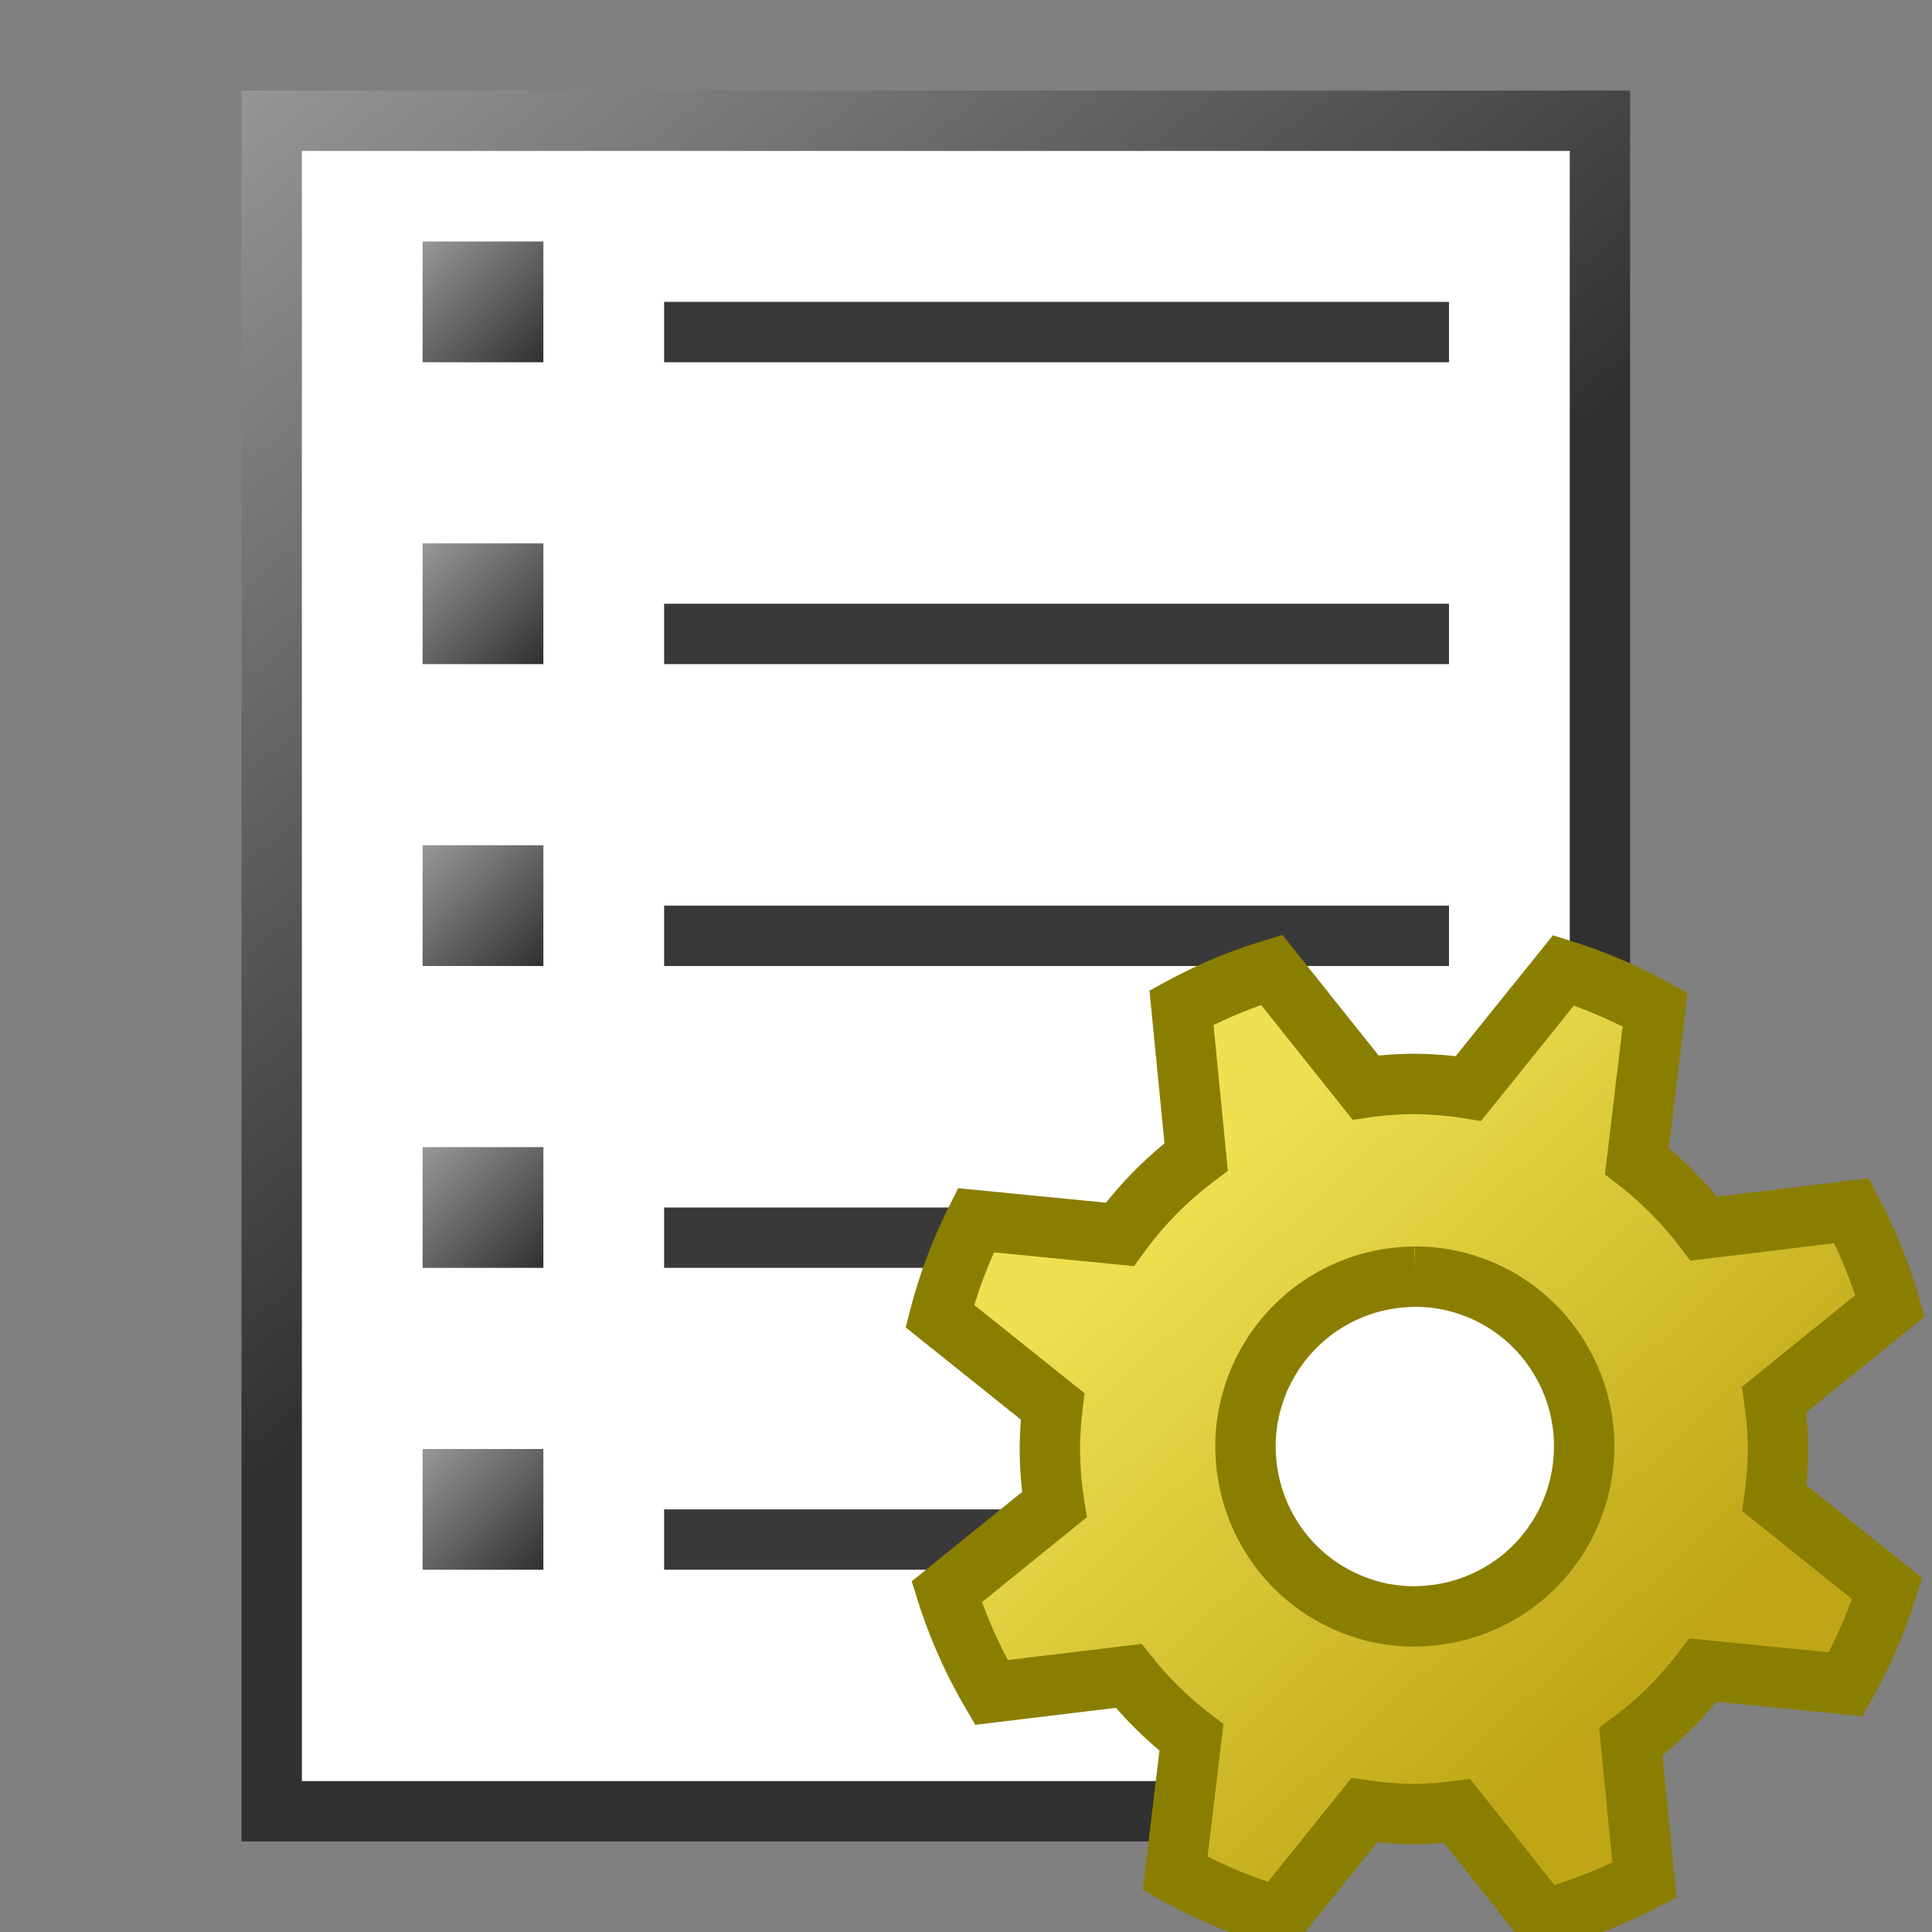 <svg width="32" height="32" version="1.1" xmlns="http://www.w3.org/2000/svg" xmlns:xlink="http://www.w3.org/1999/xlink">
  <rect width="100%" height="100%" fill="#808080" stroke="none"/>
  <defs>
    <linearGradient id="a">
      <stop stop-color="#313030" offset="0"/>
      <stop stop-color="#999797" offset="1"/>
    </linearGradient>
    <linearGradient id="f" x1="9" x2="7" y1="1027" y2="1025" gradientTransform="translate(0 -1)" gradientUnits="userSpaceOnUse" xlink:href="#a"/>
    <linearGradient id="g" x1="9" x2="7" y1="1027" y2="1025" gradientTransform="translate(0 4)" gradientUnits="userSpaceOnUse" xlink:href="#a"/>
    <linearGradient id="h" x1="9" x2="7" y1="1027" y2="1025" gradientTransform="translate(0 9)" gradientUnits="userSpaceOnUse" xlink:href="#a"/>
    <linearGradient id="j" x1="9.5" x2="22.5" y1="1029" y2="1043" gradientTransform="matrix(.586 0 0 .586 14.06 436.6)" gradientUnits="userSpaceOnUse">
      <stop stop-color="#eee051" offset="0"/>
      <stop stop-color="#c0a616" offset="1"/>
    </linearGradient>
    <linearGradient id="e" x1="9" x2="7" y1="1027" y2="1025" gradientTransform="translate(0 14)" gradientUnits="userSpaceOnUse" xlink:href="#a"/>
    <linearGradient id="i" x1="9" x2="7" y1="1027" y2="1025" gradientTransform="translate(0 19)" gradientUnits="userSpaceOnUse" xlink:href="#a"/>
    <linearGradient id="d" x1="27" x2="4" y1="1050" y2="1021" gradientUnits="userSpaceOnUse">
      <stop stop-color="#313030" offset="0"/>
      <stop stop-color="#313030" offset=".5"/>
      <stop stop-color="#999797" offset="1"/>
    </linearGradient>
  </defs>
  <g>
    <path transform="translate(0 -1020)" d="m4.5 1022h22v28h-22z" fill="#fff" stroke="url(#d)"/>
    <path transform="translate(0 -1020)" d="m7 1039h2v2h-2z" fill="url(#e)"/>
    <path transform="translate(0 -1020)" d="m7 1024h2v2h-2z" fill="url(#f)"/>
    <path transform="translate(0 -1020)" d="m11 1025h13v1h-13z" fill="#3a3939"/>
    <path transform="translate(0 -1020)" d="m7 1029h2v2h-2z" fill="url(#g)"/>
    <path transform="translate(0 -1020)" d="m11 1030h13v1h-13z" fill="#3a3939"/>
    <path transform="translate(0 -1020)" d="m7 1034h2v2h-2z" fill="url(#h)"/>
    <path transform="translate(0 -1020)" d="m11 1035h13v1h-13z" fill="#3a3939"/>
    <path transform="translate(0 -1020)" d="m7 1044h2v2h-2z" fill="url(#i)"/>
    <path transform="translate(0 -1020)" d="m11 1040h8v1h-8zm0 5h8v1h-8z" fill="#3a3939"/>
    <path transform="translate(0 -1020)" d="M21.063 1036.063a8.169 8.192 0 0 0-1.494.626l.243 2.474a6.03 6.047 0 0 0-1.264 1.282l-2.384-.234a8.169 8.192 0 0 0-.598 1.587l1.868 1.495a6.03 6.047 0 0 0-.045.708 6.03 6.047 0 0 0 .075.921l-1.784 1.444a8.169 8.192 0 0 0 .74 1.667l2.274-.275a6.03 6.047 0 0 0 1.04 1.02l-.27 2.252a8.169 8.192 0 0 0 1.715.717l1.418-1.764a6.03 6.047 0 0 0 .823.064 6.03 6.047 0 0 0 .712-.051l1.432 1.798a8.169 8.192 0 0 0 1.673-.652l-.225-2.293a6.03 6.047 0 0 0 1.195-1.186l2.365.234a8.169 8.192 0 0 0 .685-1.586l-1.868-1.496a6.03 6.047 0 0 0 .06-.815 6.03 6.047 0 0 0-.062-.819l1.917-1.551a8.169 8.192 0 0 0-.636-1.576l-2.447.296a6.03 6.047 0 0 0-1.108-1.12l.3-2.507a8.169 8.192 0 0 0-1.516-.652l-1.575 1.957a6.03 6.047 0 0 0-.902-.075 6.03 6.047 0 0 0-.802.06zm2.37 5.082a2.805 2.813 0 0 1 .281.014 2.805 2.813 0 0 1 .278.041 2.805 2.813 0 0 1 .271.07 2.805 2.813 0 0 1 .263.096 2.805 2.813 0 0 1 .253.122 2.805 2.813 0 0 1 .24.147 2.805 2.813 0 0 1 .222.17 2.805 2.813 0 0 1 .206.192 2.805 2.813 0 0 1 .185.212 2.805 2.813 0 0 1 .162.229 2.805 2.813 0 0 1 .14.243 2.805 2.813 0 0 1 .114.256 2.805 2.813 0 0 1 .089.267 2.805 2.813 0 0 1 .061.275 2.805 2.813 0 0 1 .034.28 2.805 2.813 0 0 1 .007.198 2.805 2.813 0 0 1-.015.281 2.805 2.813 0 0 1-.041.278 2.805 2.813 0 0 1-.07.273 2.805 2.813 0 0 1-.096.263 2.805 2.813 0 0 1-.121.253 2.805 2.813 0 0 1-.147.24 2.805 2.813 0 0 1-.17.224 2.805 2.813 0 0 1-.19.205 2.805 2.813 0 0 1-.21.186 2.805 2.813 0 0 1-.23.164 2.805 2.813 0 0 1-.243.139 2.805 2.813 0 0 1-.255.115 2.805 2.813 0 0 1-.267.09 2.805 2.813 0 0 1-.274.061 2.805 2.813 0 0 1-.278.034 2.805 2.813 0 0 1-.198.01 2.805 2.813 0 0 1-.28-.014 2.805 2.813 0 0 1-.277-.04 2.805 2.813 0 0 1-.271-.07 2.805 2.813 0 0 1-.264-.097 2.805 2.813 0 0 1-.252-.122 2.805 2.813 0 0 1-.24-.147 2.805 2.813 0 0 1-.223-.17 2.805 2.813 0 0 1-.205-.191 2.805 2.813 0 0 1-.185-.212 2.805 2.813 0 0 1-.163-.229 2.805 2.813 0 0 1-.14-.244 2.805 2.813 0 0 1-.114-.256 2.805 2.813 0 0 1-.088-.267 2.805 2.813 0 0 1-.061-.274 2.805 2.813 0 0 1-.034-.28 2.805 2.813 0 0 1-.008-.198 2.805 2.813 0 0 1 .014-.281 2.805 2.813 0 0 1 .042-.278 2.805 2.813 0 0 1 .07-.273 2.805 2.813 0 0 1 .095-.264 2.805 2.813 0 0 1 .123-.252 2.805 2.813 0 0 1 .146-.24 2.805 2.813 0 0 1 .17-.224 2.805 2.813 0 0 1 .191-.205 2.805 2.813 0 0 1 .21-.186 2.805 2.813 0 0 1 .229-.164 2.805 2.813 0 0 1 .243-.14 2.805 2.813 0 0 1 .256-.115 2.805 2.813 0 0 1 .265-.089 2.805 2.813 0 0 1 .274-.062 2.805 2.813 0 0 1 .279-.034 2.805 2.813 0 0 1 .198-.01z" fill="url(#j)" stroke="#8a7e00"/>
  </g>
</svg>
